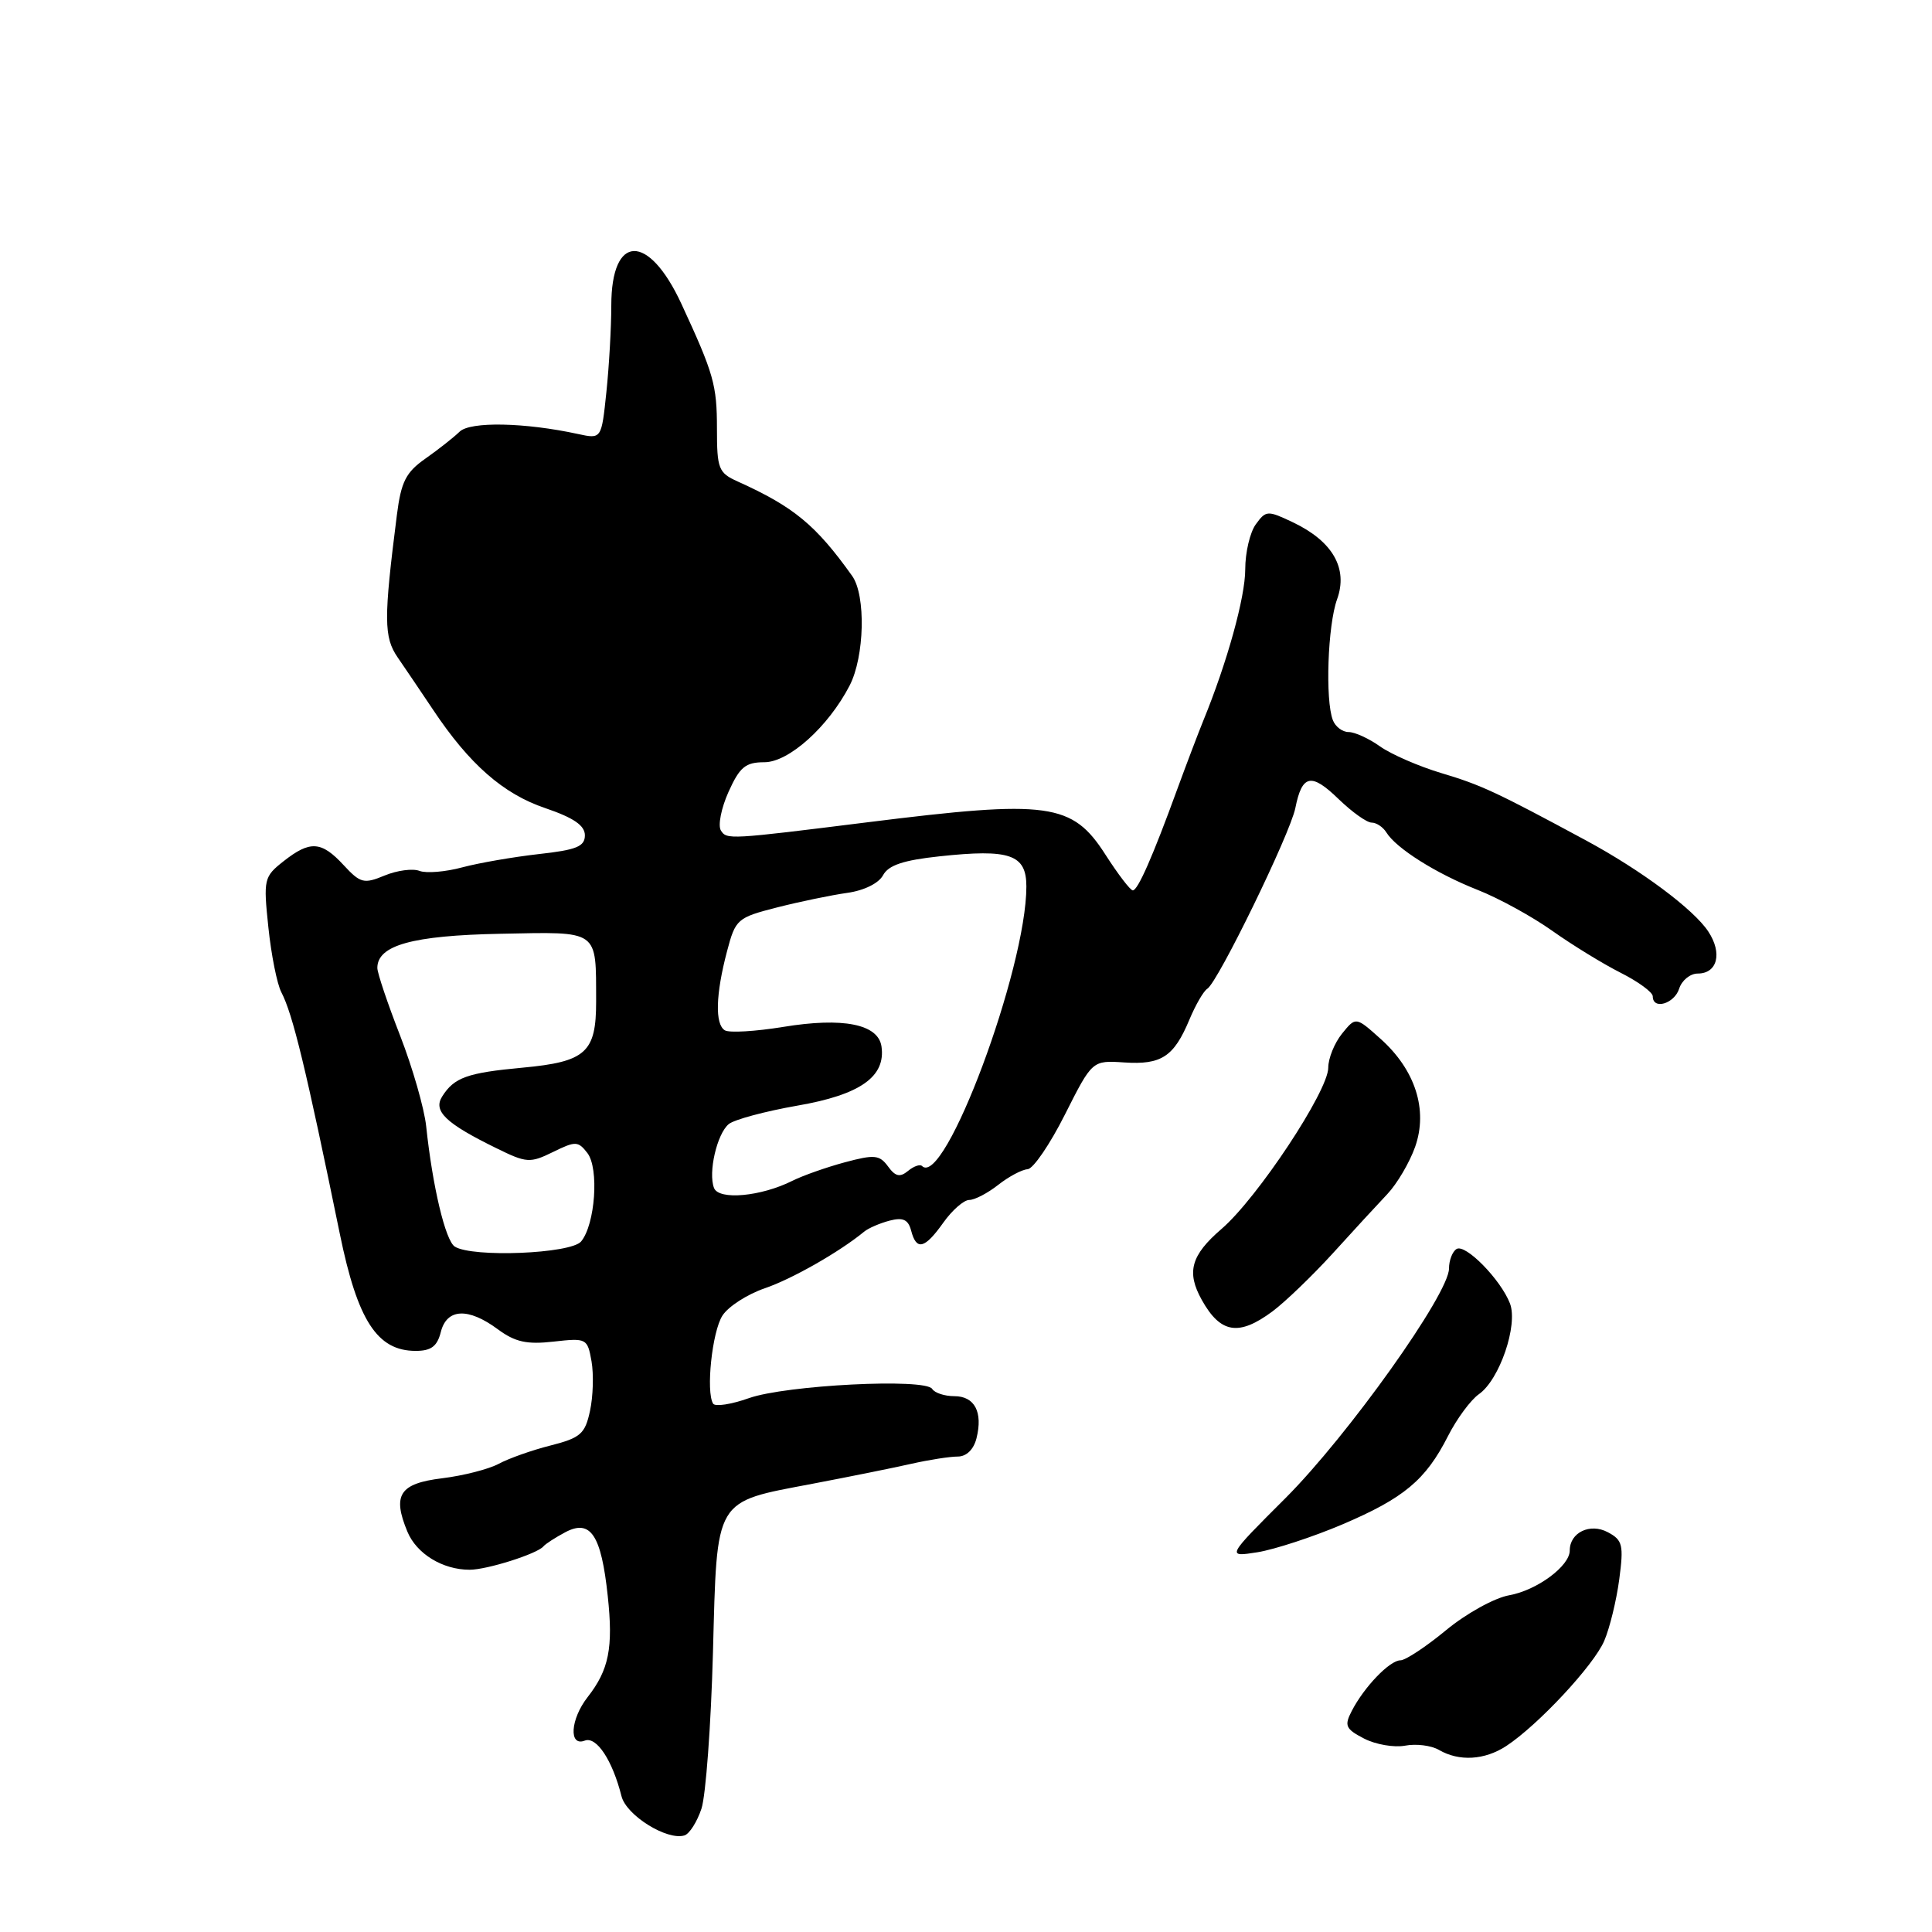 <?xml version="1.0" encoding="UTF-8" standalone="no"?>
<!DOCTYPE svg PUBLIC "-//W3C//DTD SVG 1.1//EN" "http://www.w3.org/Graphics/SVG/1.1/DTD/svg11.dtd" >
<svg xmlns="http://www.w3.org/2000/svg" xmlns:xlink="http://www.w3.org/1999/xlink" version="1.1" viewBox="0 0 256 256">
 <g >
 <path fill="currentColor"
d=" M 92.95 239.65 C 93.52 237.91 94.21 228.61 94.47 218.99 C 95.03 198.26 94.53 199.11 107.69 196.60 C 112.53 195.68 118.42 194.49 120.76 193.96 C 123.11 193.43 125.87 193.00 126.91 193.00 C 128.06 193.00 129.02 192.06 129.39 190.58 C 130.26 187.11 129.15 185.00 126.45 185.00 C 125.17 185.00 123.85 184.57 123.52 184.04 C 122.63 182.59 104.14 183.53 99.24 185.26 C 96.90 186.09 94.76 186.42 94.49 185.99 C 93.52 184.41 94.36 176.44 95.73 174.32 C 96.50 173.12 99.02 171.50 101.32 170.71 C 104.94 169.48 111.24 165.89 114.52 163.19 C 115.08 162.73 116.59 162.08 117.88 161.74 C 119.66 161.28 120.34 161.60 120.73 163.06 C 121.43 165.76 122.52 165.49 125.00 162.00 C 126.17 160.35 127.72 159.00 128.43 159.00 C 129.15 159.00 130.87 158.10 132.27 157.00 C 133.67 155.90 135.42 154.97 136.16 154.93 C 136.90 154.89 139.13 151.62 141.11 147.68 C 144.73 140.50 144.73 140.50 148.97 140.78 C 153.89 141.11 155.55 140.02 157.60 135.11 C 158.41 133.17 159.48 131.32 159.97 131.02 C 161.38 130.15 170.95 110.50 171.64 107.07 C 172.53 102.61 173.75 102.36 177.38 105.89 C 179.15 107.60 181.11 109.00 181.75 109.00 C 182.38 109.00 183.26 109.59 183.70 110.30 C 185.00 112.41 190.30 115.75 195.78 117.91 C 198.60 119.02 203.06 121.47 205.70 123.35 C 208.34 125.22 212.41 127.72 214.75 128.90 C 217.09 130.08 219.00 131.48 219.00 132.02 C 219.00 133.85 221.86 133.01 222.50 131.00 C 222.85 129.90 223.96 129.00 224.96 129.00 C 227.56 129.00 228.25 126.31 226.37 123.45 C 224.45 120.51 217.47 115.31 210.17 111.37 C 198.21 104.92 196.27 104.02 191.02 102.45 C 188.01 101.55 184.34 99.95 182.87 98.91 C 181.40 97.86 179.52 97.00 178.70 97.00 C 177.88 97.00 176.94 96.29 176.61 95.42 C 175.58 92.75 175.93 82.83 177.17 79.41 C 178.65 75.32 176.59 71.73 171.36 69.23 C 167.96 67.61 167.75 67.62 166.41 69.46 C 165.63 70.52 165.00 73.21 165.00 75.44 C 165.00 79.13 162.61 87.76 159.44 95.50 C 158.77 97.15 157.23 101.20 156.02 104.50 C 152.74 113.51 150.76 118.00 150.10 117.98 C 149.77 117.97 148.15 115.85 146.50 113.28 C 142.08 106.37 139.00 105.95 115.00 108.95 C 96.59 111.25 96.29 111.27 95.52 110.04 C 95.11 109.37 95.57 107.07 96.54 104.91 C 98.02 101.63 98.79 101.00 101.28 101.00 C 104.53 101.00 109.76 96.29 112.58 90.84 C 114.56 87.01 114.75 78.90 112.92 76.32 C 108.11 69.57 105.18 67.15 97.75 63.80 C 95.21 62.66 95.00 62.12 95.00 56.83 C 95.00 50.99 94.58 49.53 90.28 40.24 C 85.92 30.84 81.00 30.96 81.00 40.48 C 81.00 43.35 80.71 48.51 80.35 51.94 C 79.70 58.18 79.70 58.18 76.60 57.51 C 69.53 55.97 62.31 55.83 60.90 57.20 C 60.13 57.95 58.10 59.55 56.38 60.76 C 53.78 62.58 53.15 63.83 52.59 68.23 C 50.83 82.04 50.85 84.43 52.70 87.12 C 53.69 88.55 55.79 91.67 57.38 94.04 C 62.19 101.26 66.68 105.20 72.25 107.08 C 76.01 108.36 77.50 109.38 77.50 110.68 C 77.50 112.17 76.38 112.62 71.39 113.17 C 68.03 113.55 63.46 114.34 61.25 114.93 C 59.03 115.53 56.48 115.74 55.59 115.40 C 54.70 115.05 52.61 115.33 50.97 116.01 C 48.22 117.15 47.76 117.04 45.53 114.63 C 42.58 111.44 41.09 111.35 37.57 114.12 C 34.97 116.17 34.89 116.50 35.56 122.87 C 35.94 126.52 36.71 130.39 37.28 131.48 C 38.79 134.37 40.54 141.58 45.03 163.50 C 47.38 174.99 49.98 179.00 55.08 179.00 C 57.13 179.00 57.93 178.40 58.41 176.50 C 59.20 173.36 62.04 173.23 65.97 176.14 C 68.26 177.83 69.81 178.17 73.35 177.77 C 77.72 177.28 77.84 177.34 78.38 180.38 C 78.68 182.10 78.59 185.05 78.18 186.94 C 77.53 189.99 76.93 190.52 72.97 191.53 C 70.50 192.15 67.40 193.25 66.07 193.97 C 64.73 194.68 61.37 195.54 58.58 195.88 C 52.95 196.57 51.96 198.08 53.98 202.95 C 55.20 205.89 58.65 208.00 62.23 208.00 C 64.53 208.00 71.18 205.89 72.00 204.91 C 72.28 204.57 73.59 203.73 74.92 203.02 C 78.26 201.26 79.67 203.39 80.53 211.48 C 81.27 218.36 80.69 221.26 77.86 224.88 C 75.57 227.82 75.34 231.47 77.49 230.64 C 79.04 230.05 81.15 233.24 82.35 238.00 C 82.98 240.55 88.41 243.92 90.70 243.20 C 91.36 242.99 92.37 241.40 92.95 239.65 Z  M 199.58 231.36 C 203.80 228.59 211.18 220.67 212.57 217.42 C 213.30 215.72 214.19 212.05 214.56 209.27 C 215.16 204.72 215.01 204.07 213.05 203.03 C 210.70 201.77 208.00 203.06 208.00 205.45 C 208.00 207.51 203.66 210.72 199.98 211.38 C 198.04 211.72 194.28 213.80 191.62 216.00 C 188.96 218.20 186.23 220.00 185.57 220.00 C 184.15 220.00 180.75 223.53 179.11 226.72 C 178.10 228.67 178.30 229.10 180.75 230.37 C 182.28 231.16 184.73 231.58 186.18 231.31 C 187.63 231.03 189.65 231.28 190.66 231.87 C 193.34 233.43 196.72 233.23 199.58 231.36 Z  M 177.83 202.01 C 186.02 198.52 188.90 196.12 191.85 190.32 C 193.02 188.01 194.87 185.50 195.97 184.73 C 198.70 182.82 201.17 175.58 200.08 172.72 C 198.86 169.55 194.17 164.77 193.00 165.50 C 192.45 165.84 192.00 167.01 192.00 168.09 C 192.00 171.44 178.62 190.21 170.35 198.49 C 162.50 206.33 162.50 206.33 166.63 205.68 C 168.90 205.31 173.94 203.66 177.83 202.01 Z  M 168.63 173.75 C 170.29 172.51 173.87 169.07 176.58 166.10 C 179.28 163.12 182.55 159.57 183.84 158.21 C 185.13 156.84 186.78 154.03 187.51 151.97 C 189.24 147.07 187.54 141.77 182.93 137.65 C 179.65 134.71 179.65 134.71 177.82 136.97 C 176.82 138.21 176.00 140.24 176.00 141.48 C 176.00 144.57 166.62 158.74 161.87 162.83 C 157.80 166.33 157.18 168.56 159.25 172.26 C 161.73 176.70 164.16 177.08 168.63 173.75 Z  M 60.26 165.18 C 59.02 164.39 57.31 157.20 56.47 149.23 C 56.22 146.88 54.67 141.48 53.02 137.23 C 51.36 132.98 50.01 128.95 50.00 128.27 C 49.99 125.25 54.63 123.96 66.31 123.73 C 79.50 123.47 78.96 123.09 78.99 132.68 C 79.00 139.46 77.64 140.69 69.26 141.47 C 61.91 142.15 60.18 142.77 58.59 145.29 C 57.36 147.23 59.07 148.86 65.77 152.14 C 69.77 154.11 70.23 154.14 73.27 152.65 C 76.26 151.18 76.60 151.19 77.83 152.78 C 79.40 154.81 78.87 162.25 77.00 164.50 C 75.65 166.13 62.59 166.66 60.26 165.18 Z  M 94.61 157.41 C 93.82 155.37 95.00 150.24 96.56 148.95 C 97.29 148.35 101.39 147.25 105.67 146.50 C 113.99 145.06 117.39 142.66 116.80 138.65 C 116.36 135.70 111.69 134.77 103.79 136.07 C 100.10 136.67 96.61 136.88 96.04 136.52 C 94.72 135.71 94.83 131.75 96.33 126.07 C 97.46 121.78 97.68 121.59 103.00 120.23 C 106.03 119.46 110.20 118.60 112.27 118.31 C 114.49 118.00 116.44 117.04 117.01 115.97 C 117.73 114.64 119.71 113.98 124.47 113.47 C 133.83 112.46 136.00 113.22 136.00 117.46 C 136.00 128.37 125.14 157.47 122.17 154.50 C 121.90 154.24 121.07 154.53 120.31 155.16 C 119.25 156.03 118.64 155.90 117.67 154.56 C 116.54 153.02 115.87 152.96 111.95 154.01 C 109.50 154.67 106.38 155.77 105.00 156.46 C 100.84 158.55 95.24 159.06 94.61 157.41 Z "/>
</g>
</svg>